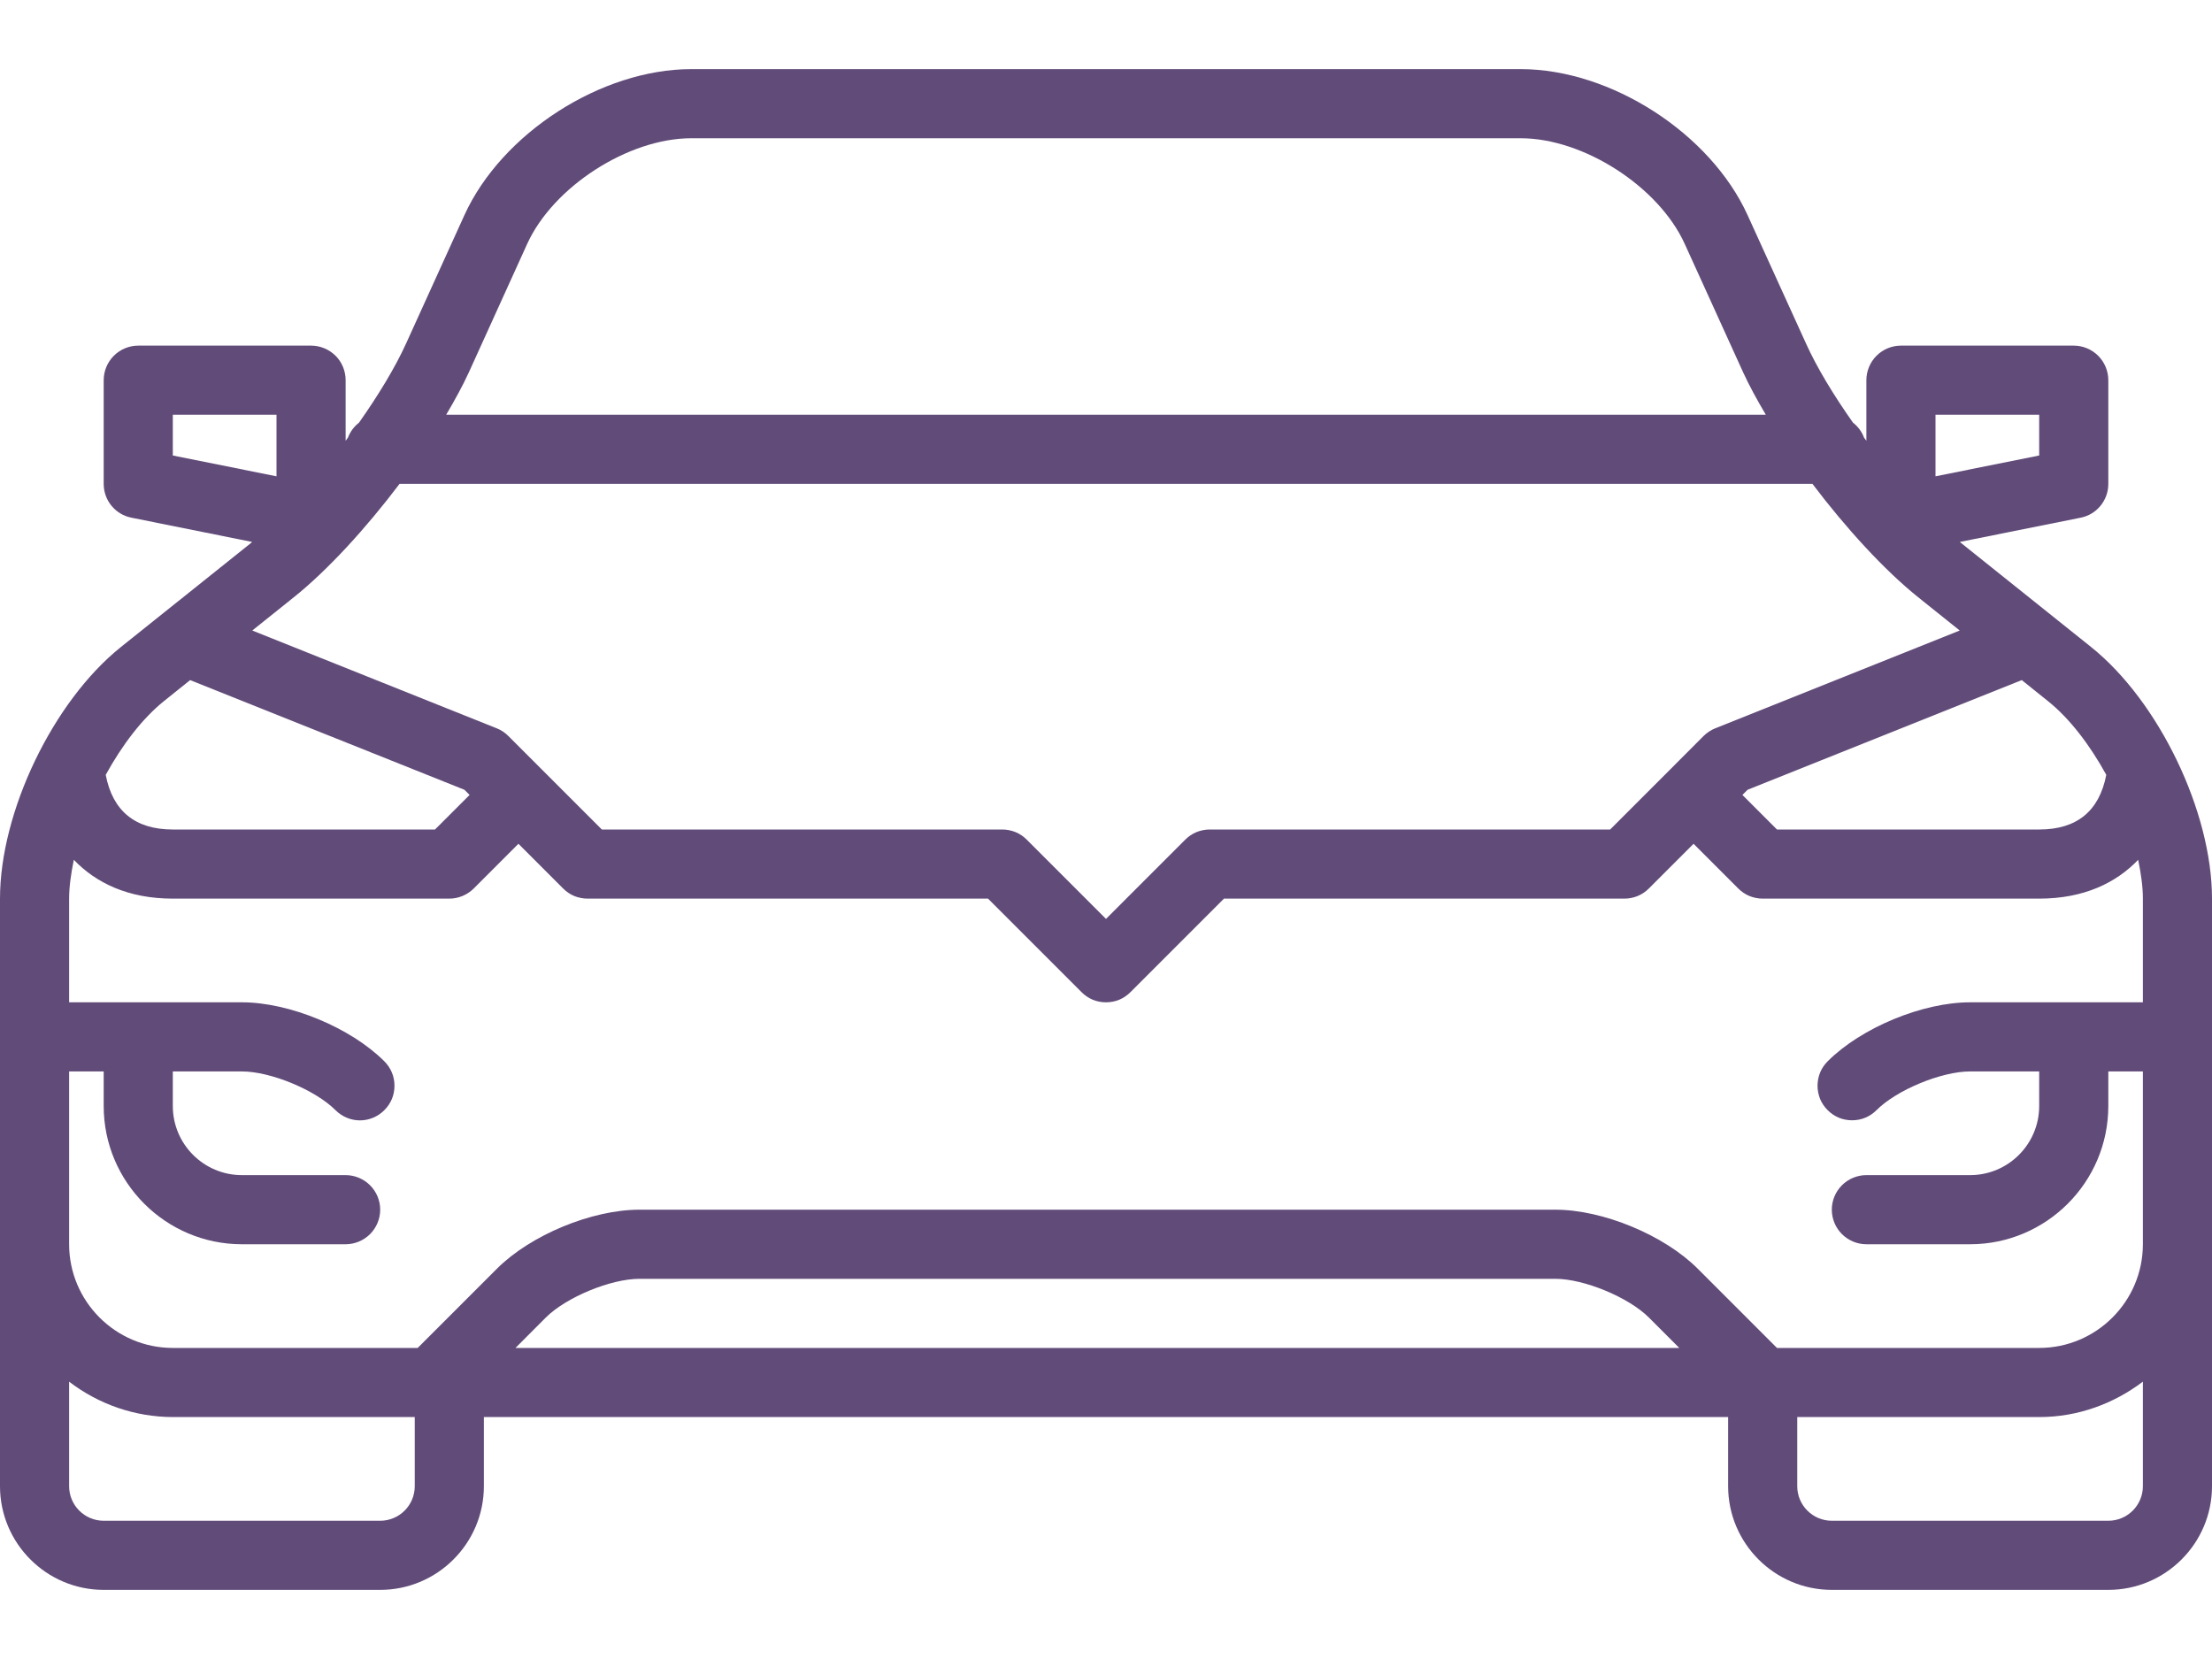 <svg width="24" height="18" viewBox="0 0 24 18" fill="none" xmlns="http://www.w3.org/2000/svg">
<path d="M22.688 7.02L21.281 5.894L21.264 5.88L22.574 5.617C22.659 5.601 22.735 5.555 22.79 5.488C22.845 5.421 22.875 5.337 22.875 5.25V4.125C22.875 4.026 22.835 3.93 22.765 3.86C22.695 3.79 22.599 3.75 22.5 3.75H20.625C20.526 3.75 20.43 3.79 20.36 3.86C20.29 3.93 20.25 4.026 20.25 4.125V4.782L20.224 4.747C20.2 4.683 20.159 4.628 20.105 4.586C19.894 4.287 19.713 3.988 19.596 3.729L18.962 2.336C18.558 1.446 17.477 0.75 16.5 0.75H7.5C6.524 0.75 5.442 1.446 5.038 2.336L4.405 3.729C4.287 3.988 4.106 4.287 3.895 4.586C3.841 4.628 3.8 4.684 3.776 4.747L3.75 4.782V4.125C3.75 4.026 3.711 3.93 3.641 3.86C3.57 3.79 3.475 3.75 3.375 3.75H1.5C1.401 3.75 1.305 3.79 1.235 3.86C1.165 3.93 1.125 4.026 1.125 4.125V5.25C1.125 5.429 1.251 5.583 1.427 5.617L2.736 5.88L2.72 5.894L1.312 7.02C0.576 7.609 0 8.808 0 9.75V16.125C0 16.745 0.505 17.25 1.125 17.25H4.125C4.745 17.25 5.25 16.745 5.25 16.125V15.375H18.75V16.125C18.75 16.745 19.255 17.25 19.875 17.25H22.875C23.495 17.25 24 16.745 24 16.125V9.75C24 8.808 23.424 7.609 22.688 7.02ZM19.28 14.625L18.42 13.765C18.055 13.4 17.391 13.125 16.875 13.125H6.938C6.421 13.125 5.757 13.4 5.392 13.765L4.532 14.625H1.875C1.255 14.625 0.75 14.12 0.75 13.5V11.625H1.125V12C1.125 12.827 1.798 13.5 2.625 13.5H3.75C3.849 13.5 3.945 13.46 4.015 13.39C4.085 13.32 4.125 13.225 4.125 13.125C4.125 13.025 4.085 12.93 4.015 12.86C3.945 12.79 3.849 12.75 3.75 12.75H2.625C2.211 12.75 1.875 12.414 1.875 12V11.625H2.625C2.936 11.625 3.42 11.825 3.64 12.045C3.675 12.08 3.716 12.108 3.762 12.127C3.807 12.146 3.856 12.156 3.905 12.156C3.955 12.156 4.003 12.146 4.049 12.127C4.094 12.108 4.136 12.08 4.17 12.045C4.205 12.011 4.233 11.969 4.252 11.924C4.271 11.878 4.28 11.829 4.28 11.78C4.28 11.731 4.271 11.682 4.252 11.637C4.233 11.591 4.205 11.55 4.17 11.515C3.805 11.15 3.141 10.875 2.625 10.875H0.75V9.75C0.75 9.618 0.771 9.475 0.801 9.329C1.041 9.579 1.39 9.75 1.875 9.75H4.875C4.974 9.75 5.07 9.71 5.14 9.64L5.625 9.155L6.11 9.64C6.145 9.675 6.186 9.703 6.231 9.722C6.277 9.74 6.326 9.75 6.375 9.75H10.72L11.735 10.765C11.77 10.8 11.811 10.828 11.856 10.847C11.902 10.866 11.951 10.875 12 10.875C12.049 10.875 12.098 10.866 12.144 10.847C12.189 10.828 12.23 10.8 12.265 10.765L13.28 9.75H17.625C17.724 9.75 17.82 9.711 17.89 9.64L18.375 9.155L18.86 9.64C18.895 9.675 18.936 9.703 18.982 9.722C19.027 9.74 19.076 9.75 19.125 9.75H22.125C22.61 9.75 22.959 9.579 23.199 9.329C23.229 9.475 23.25 9.618 23.25 9.75V10.875H21.375C20.859 10.875 20.195 11.15 19.83 11.515C19.795 11.55 19.767 11.591 19.748 11.637C19.73 11.682 19.72 11.731 19.72 11.78C19.72 11.829 19.73 11.878 19.748 11.924C19.767 11.969 19.795 12.011 19.83 12.045C19.864 12.08 19.906 12.108 19.951 12.127C19.997 12.146 20.046 12.155 20.095 12.155C20.144 12.155 20.193 12.146 20.238 12.127C20.284 12.108 20.325 12.08 20.36 12.045C20.58 11.825 21.064 11.625 21.375 11.625H22.125V12C22.125 12.414 21.789 12.75 21.375 12.75H20.25C20.151 12.75 20.055 12.79 19.985 12.86C19.915 12.93 19.875 13.025 19.875 13.125C19.875 13.225 19.915 13.32 19.985 13.39C20.055 13.46 20.151 13.5 20.25 13.5H21.375C22.202 13.5 22.875 12.827 22.875 12V11.625H23.25V13.5C23.25 14.12 22.745 14.625 22.125 14.625H19.28ZM18.22 14.625H5.593L5.922 14.295C6.143 14.075 6.626 13.875 6.938 13.875H16.875C17.186 13.875 17.67 14.075 17.89 14.295L18.22 14.625ZM4.335 5.25H19.665C20.028 5.73 20.444 6.185 20.812 6.48L21.263 6.841L18.611 7.902L18.61 7.902C18.563 7.921 18.521 7.949 18.485 7.984L18.11 8.36L17.47 9H13.125C13.076 9 13.027 9.01 12.982 9.028C12.936 9.047 12.895 9.075 12.86 9.11L12 9.97L11.14 9.11C11.105 9.075 11.064 9.047 11.018 9.028C10.973 9.01 10.924 9 10.875 9H6.53L5.89 8.36L5.515 7.985C5.479 7.949 5.437 7.921 5.39 7.902L5.389 7.902L2.737 6.841L3.188 6.48C3.557 6.185 3.972 5.73 4.335 5.25ZM22.853 8.407C22.777 8.799 22.535 9 22.125 9H19.28L18.905 8.625L18.961 8.569L21.936 7.379L22.219 7.606C22.457 7.796 22.676 8.085 22.853 8.407ZM21 4.5H22.125V4.942L21 5.168V4.5ZM5.087 4.04L5.72 2.646C6.003 2.025 6.818 1.5 7.5 1.5H16.5C17.182 1.5 17.997 2.025 18.279 2.646L18.913 4.04C18.979 4.184 19.065 4.341 19.159 4.5H4.841C4.935 4.341 5.021 4.184 5.087 4.04ZM1.875 4.5H3V5.168L1.875 4.942V4.5ZM1.78 7.606L2.063 7.379L5.039 8.569L5.095 8.625L4.72 9H1.875C1.466 9 1.222 8.799 1.147 8.407C1.324 8.085 1.543 7.796 1.78 7.606ZM4.125 16.5H1.125C0.918 16.5 0.75 16.332 0.75 16.125V14.991C1.073 15.239 1.468 15.374 1.875 15.375H4.5V16.125C4.5 16.332 4.332 16.5 4.125 16.5ZM22.875 16.5H19.875C19.668 16.5 19.5 16.332 19.5 16.125V15.375H22.125C22.549 15.375 22.936 15.228 23.25 14.991V16.125C23.25 16.332 23.082 16.5 22.875 16.5Z" fill="#614b79"/>
</svg>
